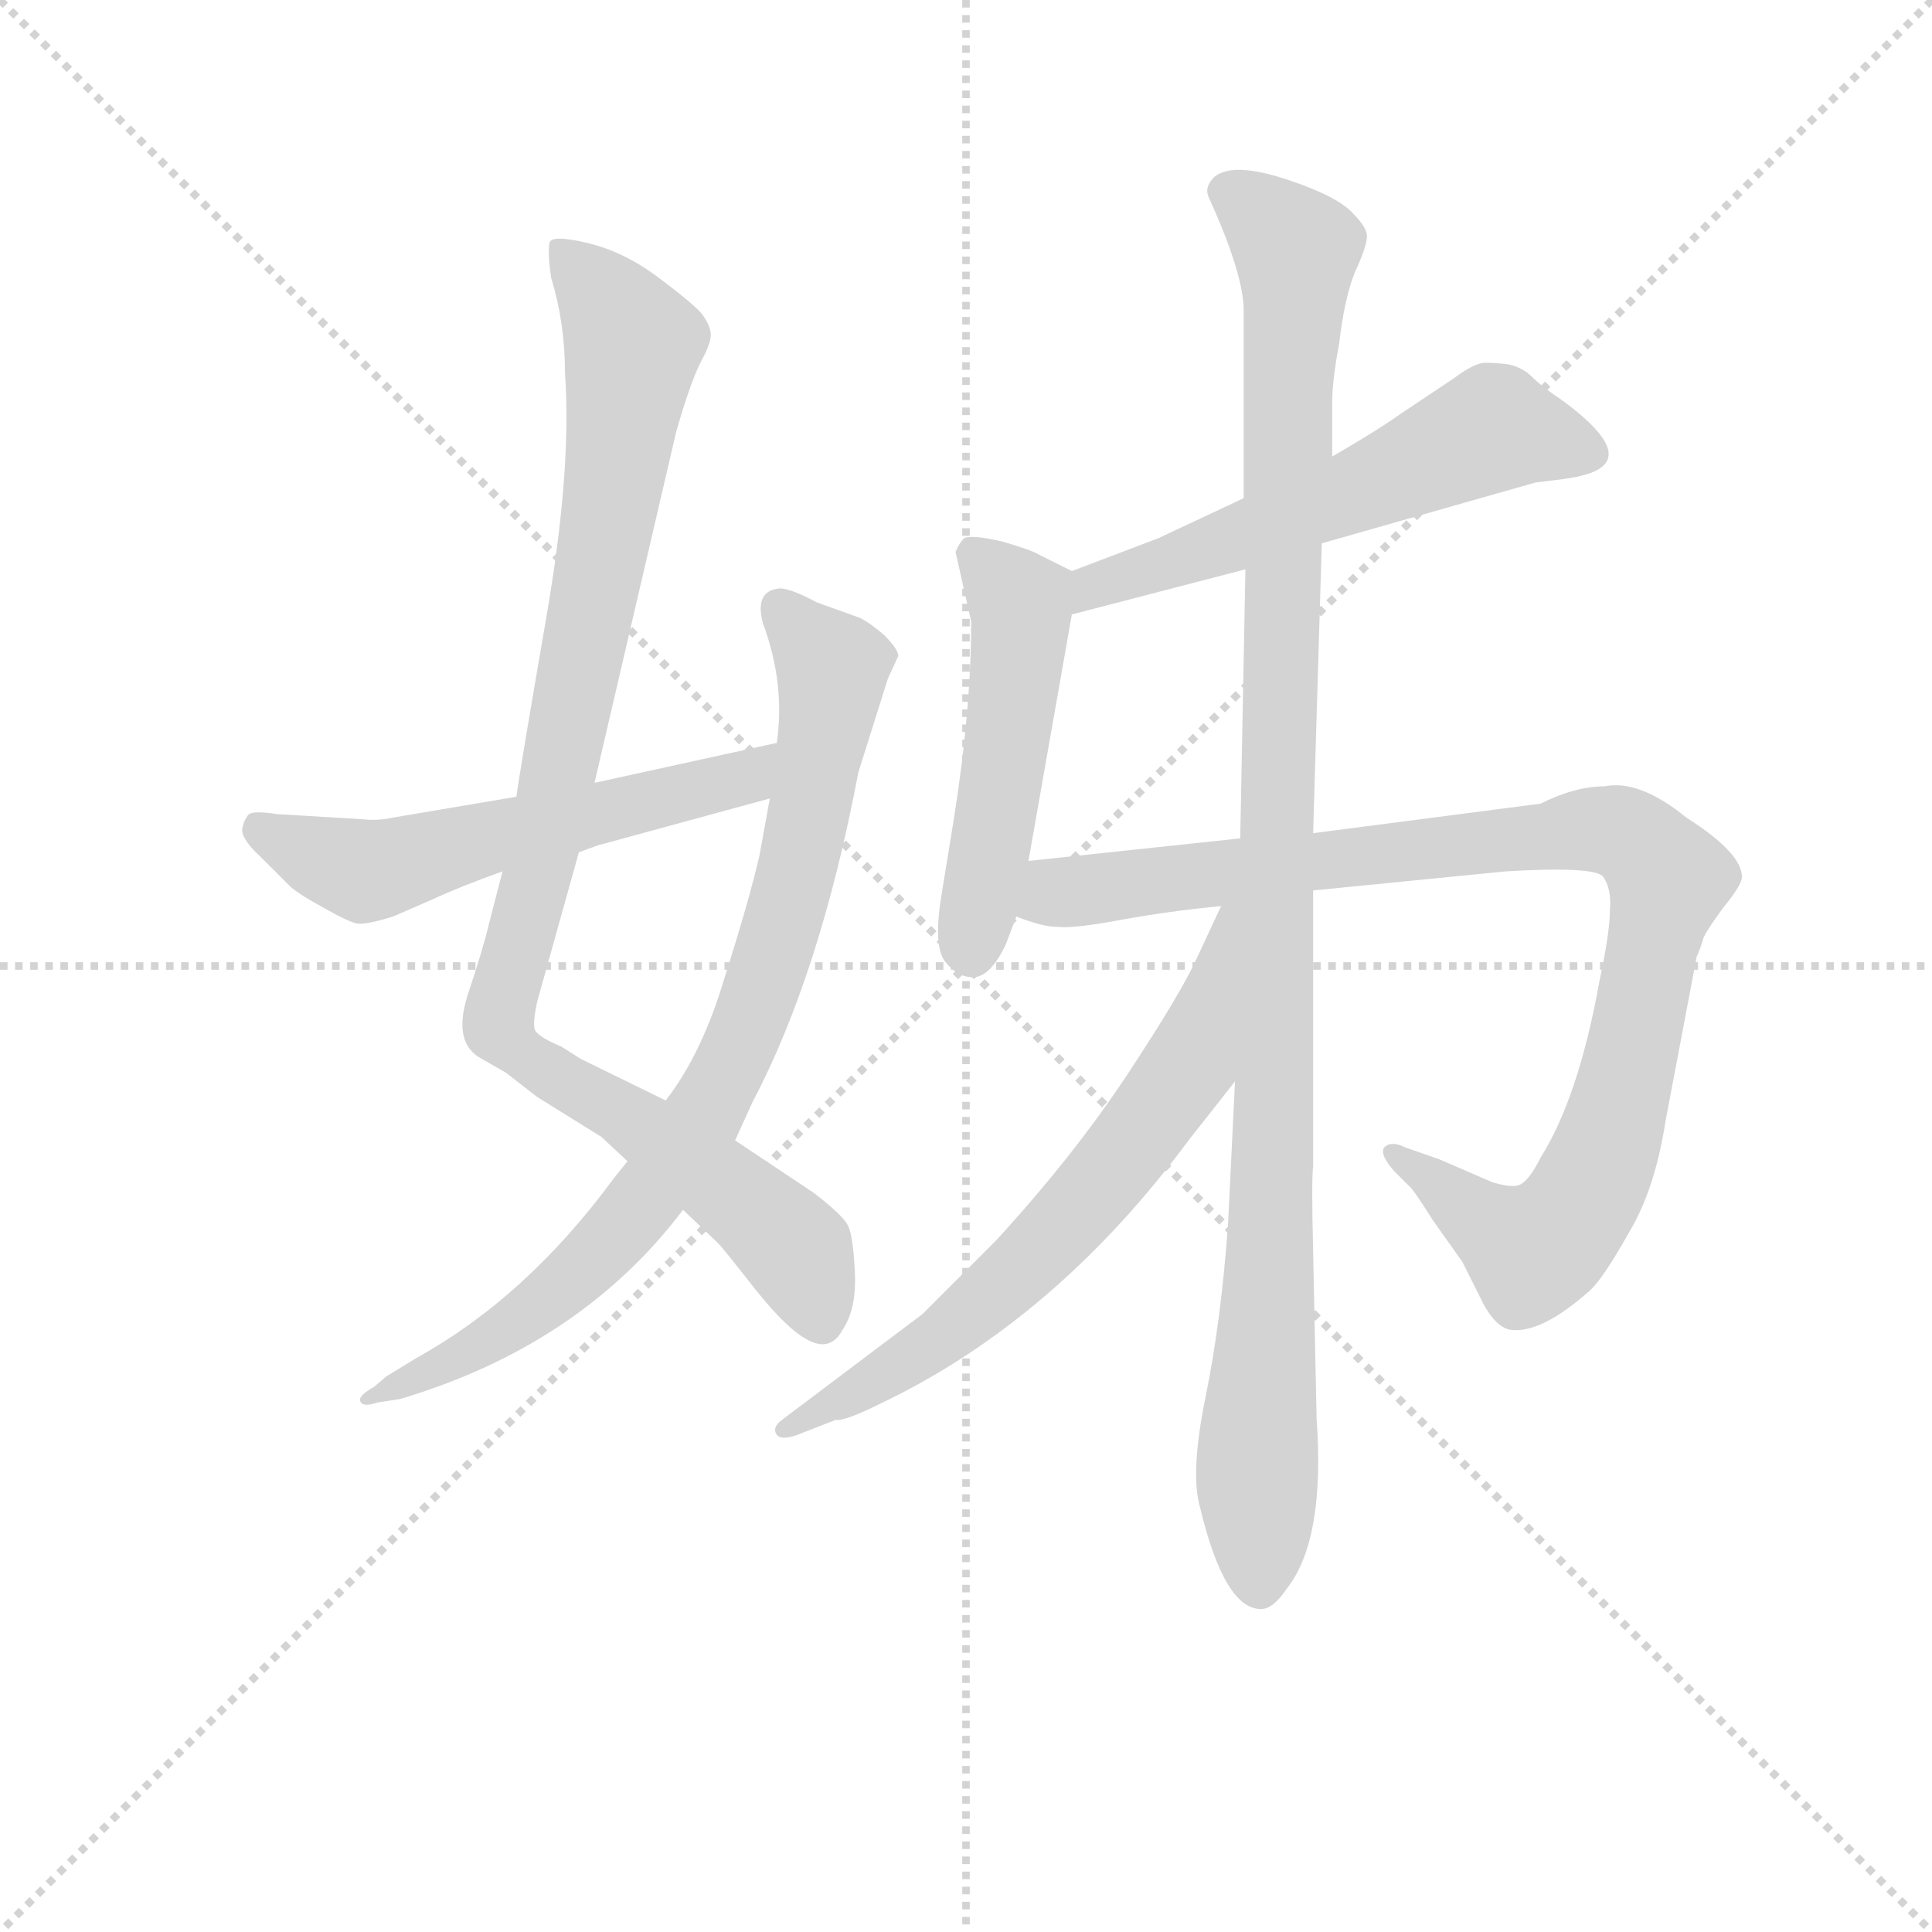<svg version="1.1" viewBox="0 0 1024 1024" xmlns="http://www.w3.org/2000/svg">
  <g stroke="lightgray" stroke-dasharray="1,1" stroke-width="1" transform="scale(4, 4)">
    <line x1="0" y1="0" x2="256" y2="256"></line>
    <line x1="256" y1="0" x2="0" y2="256"></line>
    <line x1="128" y1="0" x2="128" y2="256"></line>
    <line x1="0" y1="128" x2="256" y2="128"></line>
  </g>
<g transform="scale(0.92, -0.92) translate(60, -900)">
   <style type="text/css">
    @keyframes keyframes0 {
      from {
       stroke: blue;
       stroke-dashoffset: 985;
       stroke-width: 128;
       }
       76% {
       animation-timing-function: step-end;
       stroke: blue;
       stroke-dashoffset: 0;
       stroke-width: 128;
       }
       to {
       stroke: black;
       stroke-width: 1024;
       }
       }
       #make-me-a-hanzi-animation-0 {
         animation: keyframes0 1.052s both;
         animation-delay: 0s;
         animation-timing-function: linear;
       }
    @keyframes keyframes1 {
      from {
       stroke: blue;
       stroke-dashoffset: 827;
       stroke-width: 128;
       }
       73% {
       animation-timing-function: step-end;
       stroke: blue;
       stroke-dashoffset: 0;
       stroke-width: 128;
       }
       to {
       stroke: black;
       stroke-width: 1024;
       }
       }
       #make-me-a-hanzi-animation-1 {
         animation: keyframes1 0.923s both;
         animation-delay: 1.052s;
         animation-timing-function: linear;
       }
    @keyframes keyframes2 {
      from {
       stroke: blue;
       stroke-dashoffset: 568;
       stroke-width: 128;
       }
       65% {
       animation-timing-function: step-end;
       stroke: blue;
       stroke-dashoffset: 0;
       stroke-width: 128;
       }
       to {
       stroke: black;
       stroke-width: 1024;
       }
       }
       #make-me-a-hanzi-animation-2 {
         animation: keyframes2 0.712s both;
         animation-delay: 1.975s;
         animation-timing-function: linear;
       }
    @keyframes keyframes3 {
      from {
       stroke: blue;
       stroke-dashoffset: 571;
       stroke-width: 128;
       }
       65% {
       animation-timing-function: step-end;
       stroke: blue;
       stroke-dashoffset: 0;
       stroke-width: 128;
       }
       to {
       stroke: black;
       stroke-width: 1024;
       }
       }
       #make-me-a-hanzi-animation-3 {
         animation: keyframes3 0.715s both;
         animation-delay: 2.687s;
         animation-timing-function: linear;
       }
    @keyframes keyframes4 {
      from {
       stroke: blue;
       stroke-dashoffset: 498;
       stroke-width: 128;
       }
       62% {
       animation-timing-function: step-end;
       stroke: blue;
       stroke-dashoffset: 0;
       stroke-width: 128;
       }
       to {
       stroke: black;
       stroke-width: 1024;
       }
       }
       #make-me-a-hanzi-animation-4 {
         animation: keyframes4 0.655s both;
         animation-delay: 3.402s;
         animation-timing-function: linear;
       }
    @keyframes keyframes5 {
      from {
       stroke: blue;
       stroke-dashoffset: 967;
       stroke-width: 128;
       }
       76% {
       animation-timing-function: step-end;
       stroke: blue;
       stroke-dashoffset: 0;
       stroke-width: 128;
       }
       to {
       stroke: black;
       stroke-width: 1024;
       }
       }
       #make-me-a-hanzi-animation-5 {
         animation: keyframes5 1.037s both;
         animation-delay: 4.057s;
         animation-timing-function: linear;
       }
    @keyframes keyframes6 {
      from {
       stroke: blue;
       stroke-dashoffset: 1078;
       stroke-width: 128;
       }
       78% {
       animation-timing-function: step-end;
       stroke: blue;
       stroke-dashoffset: 0;
       stroke-width: 128;
       }
       to {
       stroke: black;
       stroke-width: 1024;
       }
       }
       #make-me-a-hanzi-animation-6 {
         animation: keyframes6 1.127s both;
         animation-delay: 5.094s;
         animation-timing-function: linear;
       }
    @keyframes keyframes7 {
      from {
       stroke: blue;
       stroke-dashoffset: 663;
       stroke-width: 128;
       }
       68% {
       animation-timing-function: step-end;
       stroke: blue;
       stroke-dashoffset: 0;
       stroke-width: 128;
       }
       to {
       stroke: black;
       stroke-width: 1024;
       }
       }
       #make-me-a-hanzi-animation-7 {
         animation: keyframes7 0.79s both;
         animation-delay: 6.221s;
         animation-timing-function: linear;
       }
</style>
<path d="M 229.5 398.0 L 221.5 367.0 Q 218.5 354.0 209.5 327.0 Q 200.5 299.0 217.5 290.0 L 231.5 282.0 L 249.5 268.0 L 286.5 245.0 L 301.5 231.0 L 333.5 203.0 L 353.5 184.0 Q 356.5 181.0 374.5 158.0 Q 393.5 134.0 405.5 128.0 Q 418.5 121.0 425.5 134.0 Q 433.5 146.0 432.5 167.0 Q 431.5 188.0 428.5 194.0 Q 425.5 200.0 408.5 213.0 L 363.5 243.0 L 323.5 266.0 L 274.5 290.0 L 263.5 297.0 Q 251.5 302.0 248.5 306.0 Q 246.5 309.0 249.5 323.0 L 273.5 409.0 L 282.5 449.0 L 329.5 651.0 Q 337.5 679.0 343.5 691.0 Q 349.5 702.0 349.5 707.0 Q 349.5 712.0 344.5 719.0 Q 339.5 725.0 319.5 740.0 Q 299.5 755.0 278.5 760.0 Q 257.5 765.0 256.5 760.0 Q 255.5 754.0 257.5 740.0 Q 265.5 714.0 265.5 685.0 Q 269.5 629.0 254.5 543.0 Q 239.5 456.0 237.5 441.0 L 229.5 398.0 Z" fill="lightgray"></path> 
<path d="M 301.5 231.0 L 293.5 221.0 Q 243.5 153.0 180.5 118.0 L 162.5 107.0 L 155.5 101.0 Q 146.5 96.0 147.5 93.0 Q 148.5 89.0 157.5 92.0 L 170.5 94.0 Q 274.5 125.0 333.5 203.0 L 363.5 243.0 L 373.5 265.0 Q 412.5 339.0 434.5 455.0 L 451.5 509.0 L 457.5 522.0 Q 457.5 526.0 449.5 534.0 Q 441.5 541.0 435.5 544.0 L 410.5 553.0 Q 395.5 561.0 389.5 561.0 Q 374.5 560.0 379.5 541.0 Q 392.5 506.0 387.5 472.0 L 383.5 440.0 L 377.5 407.0 Q 371.5 381.0 357.5 337.0 Q 344.5 293.0 323.5 266.0 L 301.5 231.0 Z" fill="lightgray"></path> 
<path d="M 90.5 406.0 L 107.5 389.0 Q 113.5 384.0 126.5 377.0 Q 140.5 369.0 145.5 368.0 Q 150.5 367.0 166.5 372.0 L 189.5 382.0 Q 204.5 389.0 229.5 398.0 L 273.5 409.0 L 284.5 413.0 L 383.5 440.0 C 412.5 448.0 416.5 478.0 387.5 472.0 L 282.5 449.0 L 237.5 441.0 L 166.5 429.0 Q 157.5 427.0 149.5 428.0 L 99.5 431.0 Q 86.5 433.0 83.5 431.0 Q 80.5 428.0 79.5 422.0 Q 79.5 416.0 90.5 406.0 Z" fill="lightgray"></path> 
<path d="M 701.5 587.0 L 824.5 622.0 L 840.5 624.0 Q 855.5 626.0 861.5 630.0 Q 878.5 641.0 840.5 669.0 Q 828.5 677.0 822.5 683.0 Q 817.5 688.0 809.5 690.0 Q 802.5 691.0 795.5 691.0 Q 789.5 691.0 777.5 682.0 L 747.5 662.0 Q 733.5 652.0 707.5 637.0 L 656.5 613.0 L 607.5 590.0 L 557.5 571.0 C 529.5 560.0 528.5 538.0 557.5 546.0 L 657.5 572.0 L 701.5 587.0 Z" fill="lightgray"></path> 
<path d="M 490.5 582.0 L 499.5 542.0 Q 499.5 491.0 489.5 428.0 L 482.5 385.0 Q 477.5 355.0 484.5 346.0 Q 491.5 337.0 500.5 337.0 Q 510.5 337.0 519.5 356.0 L 525.5 372.0 L 532.5 404.0 L 557.5 546.0 C 561.5 569.0 561.5 569.0 557.5 571.0 L 537.5 581.0 Q 534.5 583.0 517.5 588.0 Q 500.5 592.0 495.5 590.0 Q 492.5 587.0 490.5 582.0 Z" fill="lightgray"></path> 
<path d="M 525.5 372.0 Q 540.5 366.0 549.5 366.0 Q 558.5 365.0 585.5 370.0 Q 612.5 375.0 643.5 378.0 L 696.5 387.0 L 807.5 398.0 Q 858.5 401.0 863.5 395.0 Q 868.5 388.0 867.5 376.0 Q 867.5 363.0 861.5 335.0 Q 849.5 268.0 827.5 233.0 Q 821.5 221.0 816.5 218.0 Q 812.5 215.0 799.5 219.0 L 769.5 232.0 L 749.5 239.0 Q 741.5 243.0 737.5 239.0 Q 734.5 235.0 743.5 225.0 L 751.5 217.0 Q 753.5 216.0 765.5 197.0 L 782.5 173.0 L 794.5 149.0 Q 801.5 136.0 809.5 134.0 Q 827.5 131.0 856.5 157.0 Q 864.5 165.0 878.5 190.0 Q 893.5 215.0 899.5 254.0 L 917.5 349.0 Q 919.5 353.0 921.5 360.0 Q 924.5 366.0 933.5 378.0 Q 942.5 389.0 943.5 394.0 Q 944.5 408.0 911.5 429.0 Q 884.5 451.0 864.5 447.0 Q 847.5 447.0 827.5 437.0 L 696.5 420.0 L 654.5 417.0 L 532.5 404.0 C 502.5 401.0 496.5 380.0 525.5 372.0 Z" fill="lightgray"></path> 
<path d="M 651.5 277.0 L 647.5 195.0 Q 643.5 139.0 634.5 95.0 Q 625.5 51.0 631.5 31.0 Q 645.5 -27.0 666.5 -27.0 Q 673.5 -27.0 681.5 -15.0 Q 703.5 13.0 698.5 83.0 L 696.5 179.0 Q 695.5 221.0 696.5 228.0 L 696.5 387.0 L 696.5 420.0 L 701.5 587.0 L 707.5 637.0 L 707.5 668.0 Q 707.5 681.0 711.5 702.0 Q 714.5 728.0 720.5 743.0 Q 727.5 758.0 727.5 764.0 Q 727.5 769.0 719.5 777.0 Q 712.5 785.0 691.5 793.0 Q 670.5 801.0 657.5 802.0 Q 645.5 803.0 639.5 798.0 Q 633.5 792.0 636.5 786.0 Q 656.5 742.0 656.5 721.0 L 656.5 613.0 L 657.5 572.0 L 654.5 417.0 L 651.5 277.0 Z" fill="lightgray"></path> 
<path d="M 643.5 378.0 L 629.5 348.0 Q 620.5 328.0 589.5 281.0 Q 558.5 234.0 513.5 185.0 L 471.5 143.0 L 390.5 82.0 Q 386.5 79.0 386.5 76.0 Q 387.5 68.0 403.5 75.0 L 421.5 82.0 Q 426.5 81.0 448.5 92.0 Q 548.5 140.0 625.5 244.0 L 651.5 277.0 C 740.5 390.0 656.5 405.0 643.5 378.0 Z" fill="lightgray"></path> 
      <clipPath id="make-me-a-hanzi-clip-0">
      <path d="M 229.5 398.0 L 221.5 367.0 Q 218.5 354.0 209.5 327.0 Q 200.5 299.0 217.5 290.0 L 231.5 282.0 L 249.5 268.0 L 286.5 245.0 L 301.5 231.0 L 333.5 203.0 L 353.5 184.0 Q 356.5 181.0 374.5 158.0 Q 393.5 134.0 405.5 128.0 Q 418.5 121.0 425.5 134.0 Q 433.5 146.0 432.5 167.0 Q 431.5 188.0 428.5 194.0 Q 425.5 200.0 408.5 213.0 L 363.5 243.0 L 323.5 266.0 L 274.5 290.0 L 263.5 297.0 Q 251.5 302.0 248.5 306.0 Q 246.5 309.0 249.5 323.0 L 273.5 409.0 L 282.5 449.0 L 329.5 651.0 Q 337.5 679.0 343.5 691.0 Q 349.5 702.0 349.5 707.0 Q 349.5 712.0 344.5 719.0 Q 339.5 725.0 319.5 740.0 Q 299.5 755.0 278.5 760.0 Q 257.5 765.0 256.5 760.0 Q 255.5 754.0 257.5 740.0 Q 265.5 714.0 265.5 685.0 Q 269.5 629.0 254.5 543.0 Q 239.5 456.0 237.5 441.0 L 229.5 398.0 Z" fill="lightgray"></path>
      </clipPath>
      <path clip-path="url(#make-me-a-hanzi-clip-0)" d="M 261.5 756.0 L 304.5 701.0 L 282.5 555.0 L 227.5 308.0 L 244.5 290.0 L 297.5 260.0 L 386.5 192.0 L 399.5 179.0 L 413.5 139.0 " fill="none" id="make-me-a-hanzi-animation-0" stroke-dasharray="857 1714" stroke-linecap="round"></path>

      <clipPath id="make-me-a-hanzi-clip-1">
      <path d="M 301.5 231.0 L 293.5 221.0 Q 243.5 153.0 180.5 118.0 L 162.5 107.0 L 155.5 101.0 Q 146.5 96.0 147.5 93.0 Q 148.5 89.0 157.5 92.0 L 170.5 94.0 Q 274.5 125.0 333.5 203.0 L 363.5 243.0 L 373.5 265.0 Q 412.5 339.0 434.5 455.0 L 451.5 509.0 L 457.5 522.0 Q 457.5 526.0 449.5 534.0 Q 441.5 541.0 435.5 544.0 L 410.5 553.0 Q 395.5 561.0 389.5 561.0 Q 374.5 560.0 379.5 541.0 Q 392.5 506.0 387.5 472.0 L 383.5 440.0 L 377.5 407.0 Q 371.5 381.0 357.5 337.0 Q 344.5 293.0 323.5 266.0 L 301.5 231.0 Z" fill="lightgray"></path>
      </clipPath>
      <path clip-path="url(#make-me-a-hanzi-clip-1)" d="M 390.5 548.0 L 419.5 516.0 L 417.5 497.0 L 400.5 401.0 L 358.5 280.0 L 312.5 210.0 L 265.5 159.0 L 204.5 118.0 L 152.5 96.0 " fill="none" id="make-me-a-hanzi-animation-1" stroke-dasharray="699 1398" stroke-linecap="round"></path>

      <clipPath id="make-me-a-hanzi-clip-2">
      <path d="M 90.5 406.0 L 107.5 389.0 Q 113.5 384.0 126.5 377.0 Q 140.5 369.0 145.5 368.0 Q 150.5 367.0 166.5 372.0 L 189.5 382.0 Q 204.5 389.0 229.5 398.0 L 273.5 409.0 L 284.5 413.0 L 383.5 440.0 C 412.5 448.0 416.5 478.0 387.5 472.0 L 282.5 449.0 L 237.5 441.0 L 166.5 429.0 Q 157.5 427.0 149.5 428.0 L 99.5 431.0 Q 86.5 433.0 83.5 431.0 Q 80.5 428.0 79.5 422.0 Q 79.5 416.0 90.5 406.0 Z" fill="lightgray"></path>
      </clipPath>
      <path clip-path="url(#make-me-a-hanzi-clip-2)" d="M 87.5 424.0 L 150.5 398.0 L 358.5 449.0 L 375.5 457.0 L 380.5 467.0 " fill="none" id="make-me-a-hanzi-animation-2" stroke-dasharray="440 880" stroke-linecap="round"></path>

      <clipPath id="make-me-a-hanzi-clip-3">
      <path d="M 701.5 587.0 L 824.5 622.0 L 840.5 624.0 Q 855.5 626.0 861.5 630.0 Q 878.5 641.0 840.5 669.0 Q 828.5 677.0 822.5 683.0 Q 817.5 688.0 809.5 690.0 Q 802.5 691.0 795.5 691.0 Q 789.5 691.0 777.5 682.0 L 747.5 662.0 Q 733.5 652.0 707.5 637.0 L 656.5 613.0 L 607.5 590.0 L 557.5 571.0 C 529.5 560.0 528.5 538.0 557.5 546.0 L 657.5 572.0 L 701.5 587.0 Z" fill="lightgray"></path>
      </clipPath>
      <path clip-path="url(#make-me-a-hanzi-clip-3)" d="M 853.5 641.0 L 800.5 653.0 L 718.5 615.0 L 569.5 563.0 L 563.5 552.0 " fill="none" id="make-me-a-hanzi-animation-3" stroke-dasharray="443 886" stroke-linecap="round"></path>

      <clipPath id="make-me-a-hanzi-clip-4">
      <path d="M 490.5 582.0 L 499.5 542.0 Q 499.5 491.0 489.5 428.0 L 482.5 385.0 Q 477.5 355.0 484.5 346.0 Q 491.5 337.0 500.5 337.0 Q 510.5 337.0 519.5 356.0 L 525.5 372.0 L 532.5 404.0 L 557.5 546.0 C 561.5 569.0 561.5 569.0 557.5 571.0 L 537.5 581.0 Q 534.5 583.0 517.5 588.0 Q 500.5 592.0 495.5 590.0 Q 492.5 587.0 490.5 582.0 Z" fill="lightgray"></path>
      </clipPath>
      <path clip-path="url(#make-me-a-hanzi-clip-4)" d="M 500.5 582.0 L 528.5 544.0 L 499.5 351.0 " fill="none" id="make-me-a-hanzi-animation-4" stroke-dasharray="370 740" stroke-linecap="round"></path>

      <clipPath id="make-me-a-hanzi-clip-5">
      <path d="M 525.5 372.0 Q 540.5 366.0 549.5 366.0 Q 558.5 365.0 585.5 370.0 Q 612.5 375.0 643.5 378.0 L 696.5 387.0 L 807.5 398.0 Q 858.5 401.0 863.5 395.0 Q 868.5 388.0 867.5 376.0 Q 867.5 363.0 861.5 335.0 Q 849.5 268.0 827.5 233.0 Q 821.5 221.0 816.5 218.0 Q 812.5 215.0 799.5 219.0 L 769.5 232.0 L 749.5 239.0 Q 741.5 243.0 737.5 239.0 Q 734.5 235.0 743.5 225.0 L 751.5 217.0 Q 753.5 216.0 765.5 197.0 L 782.5 173.0 L 794.5 149.0 Q 801.5 136.0 809.5 134.0 Q 827.5 131.0 856.5 157.0 Q 864.5 165.0 878.5 190.0 Q 893.5 215.0 899.5 254.0 L 917.5 349.0 Q 919.5 353.0 921.5 360.0 Q 924.5 366.0 933.5 378.0 Q 942.5 389.0 943.5 394.0 Q 944.5 408.0 911.5 429.0 Q 884.5 451.0 864.5 447.0 Q 847.5 447.0 827.5 437.0 L 696.5 420.0 L 654.5 417.0 L 532.5 404.0 C 502.5 401.0 496.5 380.0 525.5 372.0 Z" fill="lightgray"></path>
      </clipPath>
      <path clip-path="url(#make-me-a-hanzi-clip-5)" d="M 534.5 376.0 L 548.5 386.0 L 855.5 422.0 L 874.5 420.0 L 888.5 411.0 L 901.5 393.0 L 880.5 293.0 L 861.5 228.0 L 837.5 189.0 L 816.5 182.0 L 743.5 233.0 " fill="none" id="make-me-a-hanzi-animation-5" stroke-dasharray="839 1678" stroke-linecap="round"></path>

      <clipPath id="make-me-a-hanzi-clip-6">
      <path d="M 651.5 277.0 L 647.5 195.0 Q 643.5 139.0 634.5 95.0 Q 625.5 51.0 631.5 31.0 Q 645.5 -27.0 666.5 -27.0 Q 673.5 -27.0 681.5 -15.0 Q 703.5 13.0 698.5 83.0 L 696.5 179.0 Q 695.5 221.0 696.5 228.0 L 696.5 387.0 L 696.5 420.0 L 701.5 587.0 L 707.5 637.0 L 707.5 668.0 Q 707.5 681.0 711.5 702.0 Q 714.5 728.0 720.5 743.0 Q 727.5 758.0 727.5 764.0 Q 727.5 769.0 719.5 777.0 Q 712.5 785.0 691.5 793.0 Q 670.5 801.0 657.5 802.0 Q 645.5 803.0 639.5 798.0 Q 633.5 792.0 636.5 786.0 Q 656.5 742.0 656.5 721.0 L 656.5 613.0 L 657.5 572.0 L 654.5 417.0 L 651.5 277.0 Z" fill="lightgray"></path>
      </clipPath>
      <path clip-path="url(#make-me-a-hanzi-clip-6)" d="M 648.5 789.0 L 686.5 756.0 L 665.5 -15.0 " fill="none" id="make-me-a-hanzi-animation-6" stroke-dasharray="950 1900" stroke-linecap="round"></path>

      <clipPath id="make-me-a-hanzi-clip-7">
      <path d="M 643.5 378.0 L 629.5 348.0 Q 620.5 328.0 589.5 281.0 Q 558.5 234.0 513.5 185.0 L 471.5 143.0 L 390.5 82.0 Q 386.5 79.0 386.5 76.0 Q 387.5 68.0 403.5 75.0 L 421.5 82.0 Q 426.5 81.0 448.5 92.0 Q 548.5 140.0 625.5 244.0 L 651.5 277.0 C 740.5 390.0 656.5 405.0 643.5 378.0 Z" fill="lightgray"></path>
      </clipPath>
      <path clip-path="url(#make-me-a-hanzi-clip-7)" d="M 649.5 372.0 L 625.5 287.0 L 550.5 191.0 L 485.5 131.0 L 391.5 77.0 " fill="none" id="make-me-a-hanzi-animation-7" stroke-dasharray="535 1070" stroke-linecap="round"></path>

</g>
</svg>
